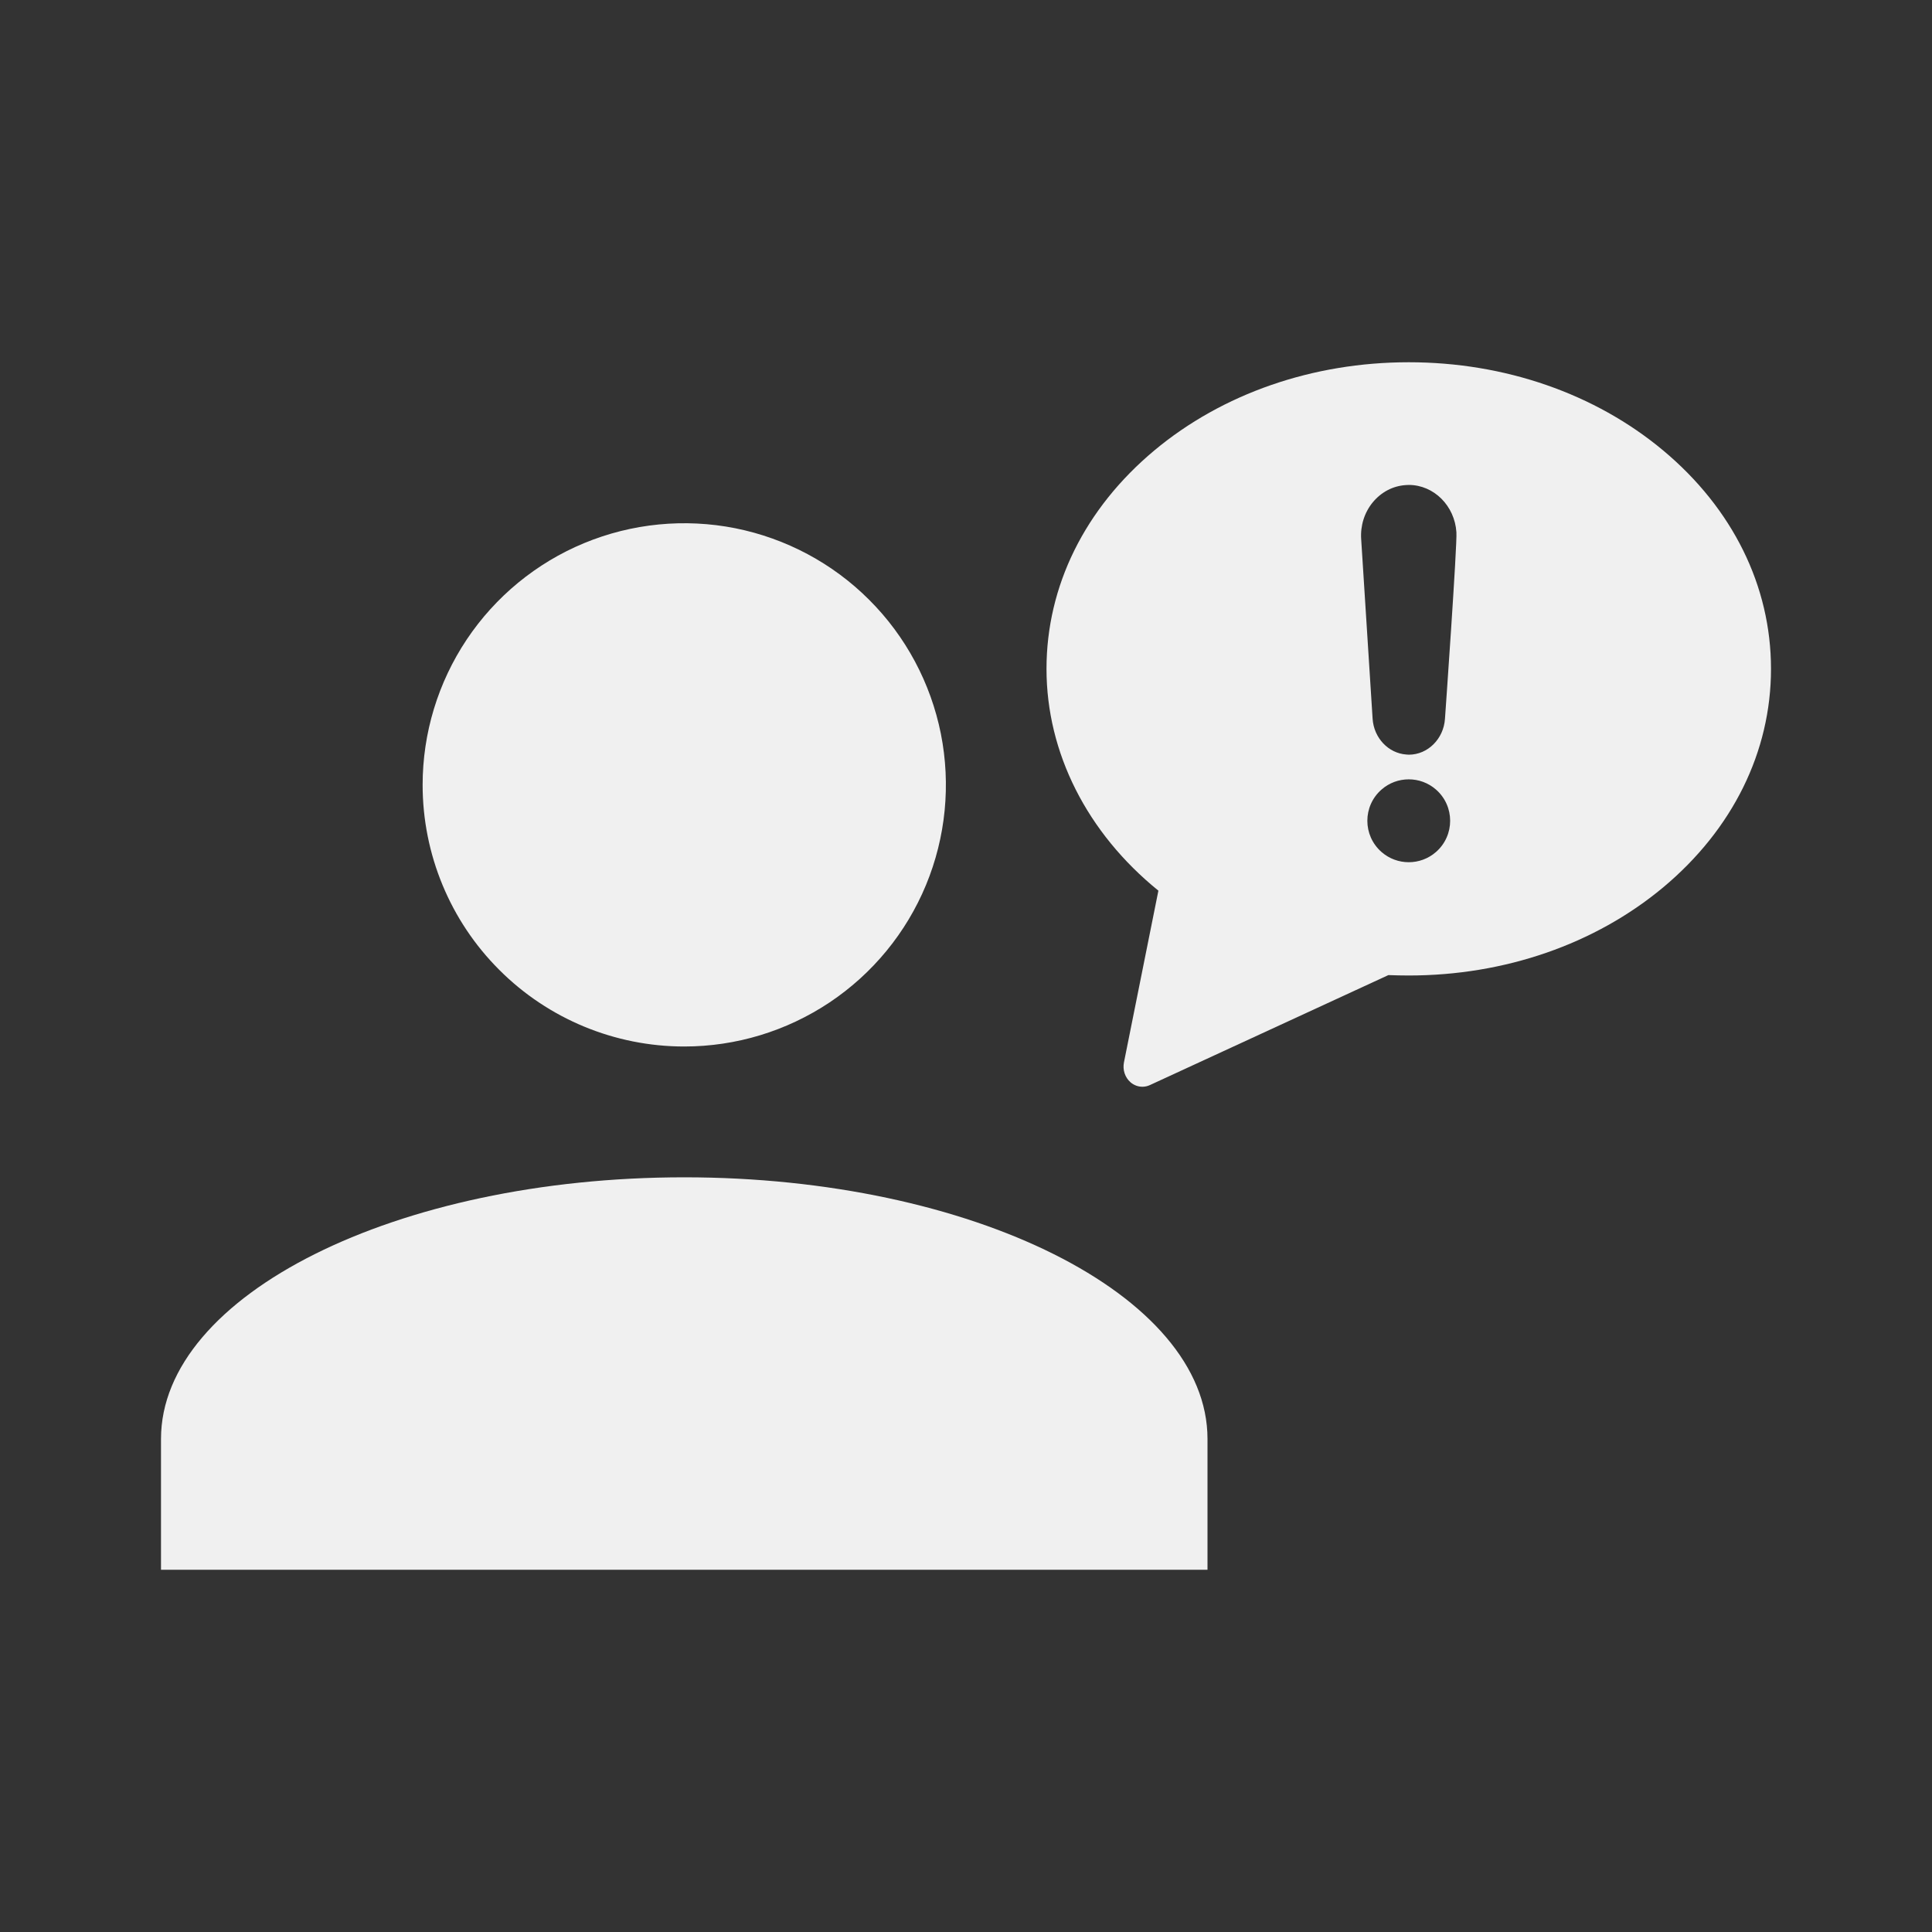 <svg xmlns="http://www.w3.org/2000/svg" xmlns:svgjs="http://svgjs.com/svgjs" xmlns:xlink="http://www.w3.org/1999/xlink" width="288" height="288"><rect width="100%" height="100%" fill="#333333" stroke="none"/><svg xmlns="http://www.w3.org/2000/svg" width="288" height="288" fill="none" viewBox="0 0 24 24"><path fill="#f0f0f0" fill-rule="evenodd" d="M17.5 4.5C18.692 4.5 19.814 4.889 20.661 5.596C21.524 6.317 22 7.28 22 8.309C22 9.338 21.524 10.302 20.661 11.023C19.814 11.729 18.692 12.118 17.5 12.118C17.416 12.118 17.332 12.116 17.247 12.113L14.285 13.479C14.255 13.493 14.223 13.5 14.192 13.5C14.138 13.5 14.086 13.481 14.043 13.444C13.975 13.384 13.944 13.29 13.962 13.198L14.39 11.064C13.505 10.347 13 9.352 13 8.309C13 7.28 13.476 6.317 14.339 5.596C15.186 4.889 16.308 4.5 17.5 4.5ZM17.501 9.375C17.737 9.375 17.934 9.178 17.95 8.928C17.95 8.928 18.104 6.756 18.092 6.612C18.071 6.282 17.811 6.024 17.5 6.024C17.487 6.024 17.474 6.025 17.46 6.026C17.302 6.037 17.158 6.113 17.053 6.24C16.949 6.367 16.898 6.529 16.909 6.697L17.051 8.928C17.066 9.166 17.246 9.357 17.47 9.373C17.48 9.374 17.49 9.375 17.501 9.375ZM17.162 10.584C16.927 10.379 16.927 10.013 17.162 9.808C17.355 9.639 17.645 9.639 17.838 9.808C18.073 10.013 18.073 10.379 17.838 10.584C17.645 10.753 17.355 10.753 17.162 10.584Z" class="colorF0F0F0 svgShape" clip-rule="evenodd"/><path fill="#f0f0f0" d="M2 19.5V17.875C2 16.087 4.925 14.625 8.5 14.625C12.075 14.625 15 16.087 15 17.875V19.5H2ZM5.25 9.75C5.25 9.107 5.441 8.479 5.798 7.944C6.155 7.41 6.662 6.993 7.256 6.747C7.85 6.501 8.504 6.437 9.134 6.562C9.764 6.688 10.344 6.997 10.798 7.452C11.253 7.906 11.562 8.486 11.688 9.116C11.813 9.746 11.749 10.4 11.503 10.994C11.257 11.588 10.84 12.095 10.306 12.452C9.771 12.809 9.143 13 8.5 13C7.638 13 6.811 12.658 6.202 12.048C5.592 11.439 5.25 10.612 5.25 9.75Z" class="colorF0F0F0 svgShape"/></svg></svg>